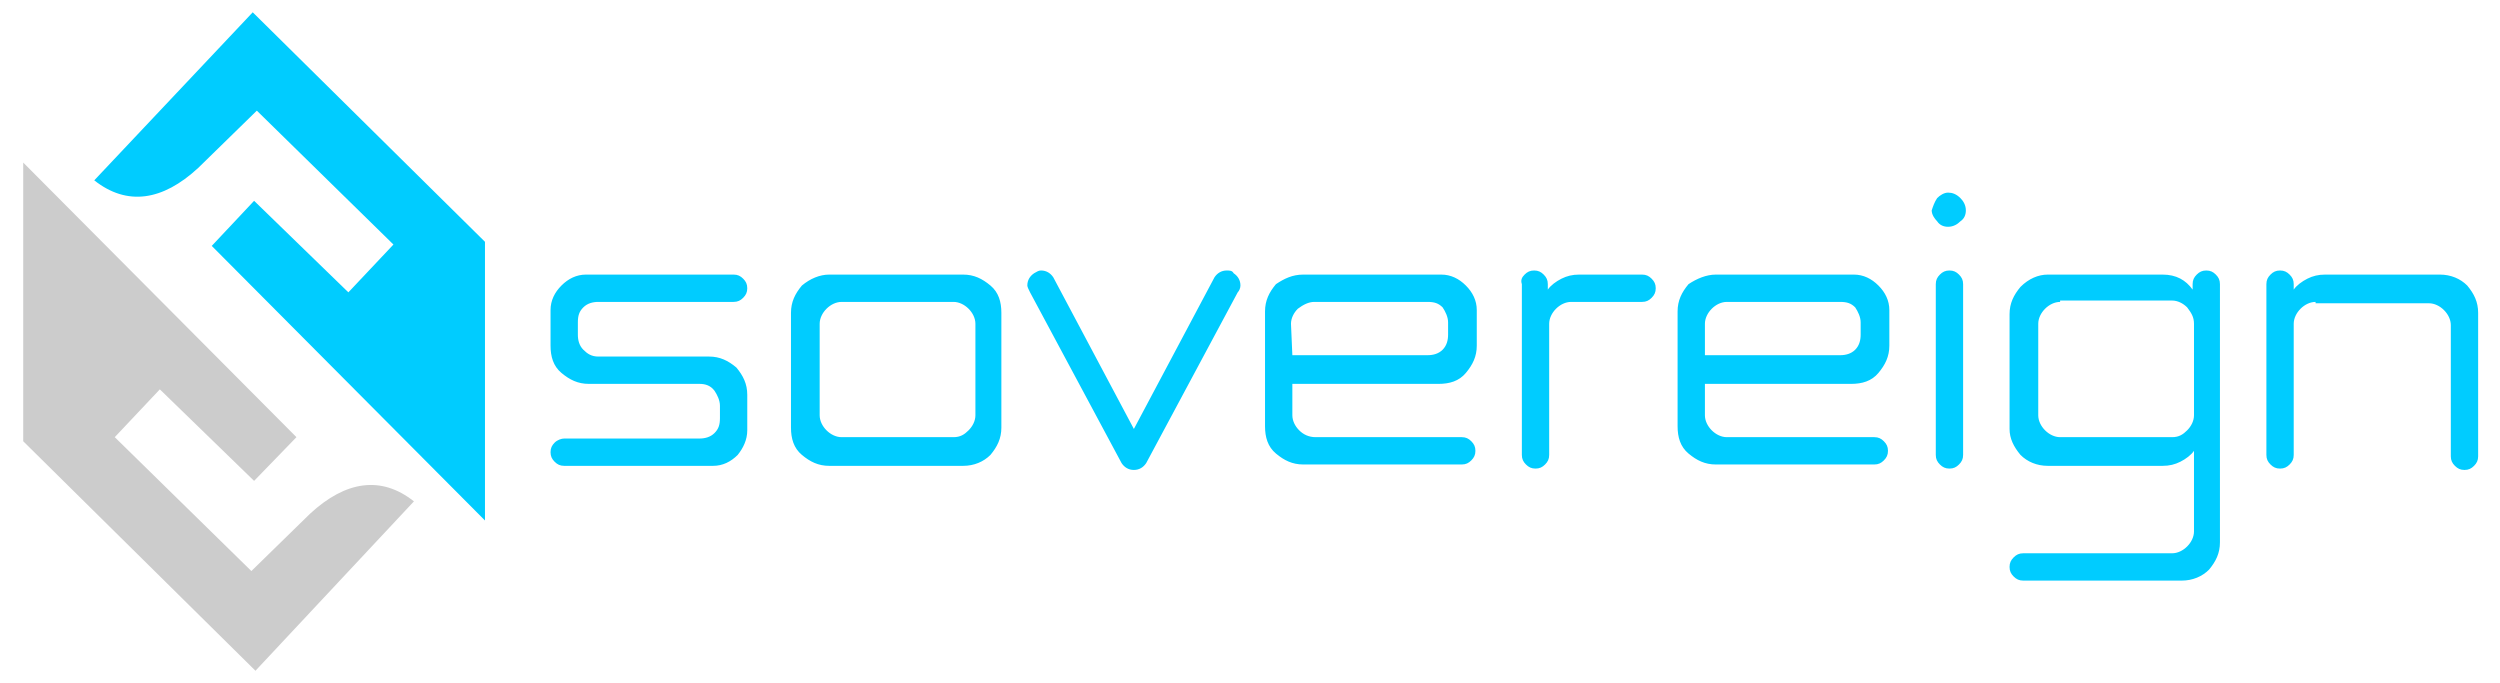 <?xml version="1.0" encoding="utf-8"?>
<!-- Generator: Adobe Illustrator 23.0.0, SVG Export Plug-In . SVG Version: 6.00 Build 0)  -->
<svg version="1.1"
	 id="Layer_1" shape-rendering="geometricPrecision" image-rendering="optimizeQuality" text-rendering="geometricPrecision"
	 xmlns="http://www.w3.org/2000/svg" xmlns:xlink="http://www.w3.org/1999/xlink" x="0px" y="0px" viewBox="0 0 183 50"
	 style="enable-background:new 0 0 183 50;" xml:space="preserve">
<style type="text/css">
	.st0{fill-rule:evenodd;clip-rule:evenodd;fill:#00CCFF;}
	.st1{fill-rule:evenodd;clip-rule:evenodd;fill:#CCCCCC;}
</style>
<g id="Layer_x0020_1">
	<path class="st0" d="M35.5,38.1V17.7l-17-16.8l0,0L6.9,13.2c2.4,1.9,5,1.5,7.6-0.9l4.3-4.2l10,9.8l-3.3,3.5l-6.9-6.7L15.5,18
		L35.5,38.1z"/>
	<path class="st1" d="M1.7,11.9v20.4l17,16.8l11.6-12.4c-2.4-1.9-5-1.5-7.6,0.9l-4.3,4.2L8.4,32l3.3-3.5l6.9,6.7l3.1-3.2L1.7,11.9z"
		/>
	<path class="st0" d="M169.5,22.1c-0.4,0-0.8,0.2-1.1,0.5s-0.5,0.7-0.5,1.1v9.6c0,0.3-0.1,0.5-0.3,0.7s-0.4,0.3-0.7,0.3
		s-0.5-0.1-0.7-0.3s-0.3-0.4-0.3-0.7V20.8c0-0.3,0.1-0.5,0.3-0.7s0.4-0.3,0.7-0.3s0.5,0.1,0.7,0.3c0.2,0.2,0.3,0.4,0.3,0.7v0.4
		c0.2-0.3,0.6-0.6,1-0.8c0.4-0.2,0.8-0.3,1.3-0.3h8.4c0.8,0,1.5,0.3,2,0.8c0.5,0.6,0.8,1.2,0.8,2v10.5c0,0.3-0.1,0.5-0.3,0.7
		s-0.4,0.3-0.7,0.3s-0.5-0.1-0.7-0.3s-0.3-0.4-0.3-0.7v-9.6c0-0.4-0.2-0.8-0.5-1.1c-0.3-0.3-0.7-0.5-1.1-0.5h-8.3L169.5,22.1
		L169.5,22.1z M149.9,20.1h8.4c1,0,1.7,0.4,2.2,1.1v-0.4c0-0.3,0.1-0.5,0.3-0.7s0.4-0.3,0.7-0.3s0.5,0.1,0.7,0.3
		c0.2,0.2,0.3,0.4,0.3,0.7v18.9c0,0.8-0.3,1.4-0.8,2c-0.5,0.5-1.2,0.8-2,0.8h-11.6c-0.3,0-0.5-0.1-0.7-0.3s-0.3-0.4-0.3-0.7
		s0.1-0.5,0.3-0.7s0.4-0.3,0.7-0.3H159c0.4,0,0.8-0.2,1.1-0.5s0.5-0.7,0.5-1.1V33c-0.2,0.3-0.6,0.6-1,0.8s-0.8,0.3-1.3,0.3h-8.4
		c-0.8,0-1.5-0.3-2-0.8c-0.5-0.6-0.8-1.2-0.8-1.9V23c0-0.8,0.3-1.4,0.8-2C148.5,20.4,149.2,20.1,149.9,20.1L149.9,20.1z M150.8,22.1
		c-0.4,0-0.8,0.2-1.1,0.5s-0.5,0.7-0.5,1.1v6.7c0,0.4,0.2,0.8,0.5,1.1c0.3,0.3,0.7,0.5,1.1,0.5h8.2c0.5,0,0.8-0.2,1.1-0.5
		s0.5-0.7,0.5-1.1v-6.7c0-0.5-0.2-0.8-0.5-1.2c-0.3-0.3-0.7-0.5-1.1-0.5h-8.2V22.1z M141.8,14.5c0.2-0.2,0.5-0.4,0.8-0.4
		s0.6,0.1,0.9,0.4c0.2,0.2,0.4,0.5,0.4,0.9c0,0.3-0.1,0.6-0.4,0.8c-0.2,0.2-0.5,0.4-0.9,0.4c-0.3,0-0.6-0.1-0.8-0.4
		c-0.2-0.2-0.4-0.5-0.4-0.8C141.5,15.1,141.6,14.8,141.8,14.5L141.8,14.5z M142,20.1c0.2-0.2,0.4-0.3,0.7-0.3s0.5,0.1,0.7,0.3
		c0.2,0.2,0.3,0.4,0.3,0.7v12.5c0,0.3-0.1,0.5-0.3,0.7s-0.4,0.3-0.7,0.3s-0.5-0.1-0.7-0.3s-0.3-0.4-0.3-0.7V20.8
		C141.7,20.5,141.8,20.3,142,20.1L142,20.1z M124.8,26h9.9c0.4,0,0.8-0.1,1.1-0.4s0.4-0.7,0.4-1.1v-0.9c0-0.4-0.2-0.8-0.4-1.1
		c-0.3-0.3-0.6-0.4-1.1-0.4h-8.3c-0.4,0-0.8,0.2-1.1,0.5c-0.3,0.3-0.5,0.7-0.5,1.1C124.8,23.7,124.8,26,124.8,26z M125.6,20.1h10.1
		c0.7,0,1.3,0.3,1.8,0.8s0.8,1.1,0.8,1.8v2.6c0,0.8-0.3,1.4-0.8,2s-1.2,0.8-2,0.8h-10.7v2.3c0,0.4,0.2,0.8,0.5,1.1
		c0.3,0.3,0.7,0.5,1.1,0.5h10.8c0.3,0,0.5,0.1,0.7,0.3s0.3,0.4,0.3,0.7s-0.1,0.5-0.3,0.7s-0.4,0.3-0.7,0.3h-11.6
		c-0.8,0-1.4-0.3-2-0.8s-0.8-1.2-0.8-2v-8.4c0-0.8,0.3-1.4,0.8-2C124.2,20.4,124.9,20.1,125.6,20.1L125.6,20.1z M111.6,20.1
		c0.2-0.2,0.4-0.3,0.7-0.3c0.3,0,0.5,0.1,0.7,0.3c0.2,0.2,0.3,0.4,0.3,0.7v0.4c0.2-0.3,0.6-0.6,1-0.8c0.4-0.2,0.8-0.3,1.3-0.3h4.6
		c0.3,0,0.5,0.1,0.7,0.3c0.2,0.2,0.3,0.4,0.3,0.7c0,0.3-0.1,0.5-0.3,0.7c-0.2,0.2-0.4,0.3-0.7,0.3H115c-0.4,0-0.8,0.2-1.1,0.5
		c-0.3,0.3-0.5,0.7-0.5,1.1v9.6c0,0.3-0.1,0.5-0.3,0.7c-0.2,0.2-0.4,0.3-0.7,0.3c-0.3,0-0.5-0.1-0.7-0.3s-0.3-0.4-0.3-0.7V20.8
		C111.3,20.5,111.4,20.3,111.6,20.1L111.6,20.1z M94.6,26h9.9c0.4,0,0.8-0.1,1.1-0.4c0.3-0.3,0.4-0.7,0.4-1.1v-0.9
		c0-0.4-0.2-0.8-0.4-1.1c-0.3-0.3-0.6-0.4-1.1-0.4h-8.3c-0.4,0-0.8,0.2-1.2,0.5c-0.3,0.3-0.5,0.7-0.5,1.1L94.6,26L94.6,26z
		 M95.4,20.1h10.1c0.7,0,1.3,0.3,1.8,0.8s0.8,1.1,0.8,1.8v2.6c0,0.8-0.3,1.4-0.8,2s-1.2,0.8-2,0.8H94.6v2.3c0,0.4,0.2,0.8,0.5,1.1
		c0.3,0.3,0.7,0.5,1.2,0.5H107c0.3,0,0.5,0.1,0.7,0.3s0.3,0.4,0.3,0.7s-0.1,0.5-0.3,0.7c-0.2,0.2-0.4,0.3-0.7,0.3H95.4
		c-0.8,0-1.4-0.3-2-0.8s-0.8-1.2-0.8-2v-8.4c0-0.8,0.3-1.4,0.8-2C94,20.4,94.6,20.1,95.4,20.1L95.4,20.1z M83,31.4l5.9-11.1
		c0.2-0.3,0.5-0.5,0.9-0.5c0.2,0,0.4,0,0.5,0.2c0.3,0.2,0.5,0.5,0.5,0.9c0,0.2-0.1,0.4-0.2,0.5l-6.7,12.5c-0.2,0.3-0.5,0.5-0.9,0.5
		s-0.7-0.2-0.9-0.5l-6.7-12.5c-0.1-0.2-0.2-0.4-0.2-0.5c0-0.4,0.2-0.7,0.5-0.9c0.2-0.1,0.3-0.2,0.5-0.2c0.4,0,0.7,0.2,0.9,0.5
		L83,31.4L83,31.4z M60.7,20.1h9.8c0.8,0,1.4,0.3,2,0.8s0.8,1.2,0.8,2v8.4c0,0.8-0.3,1.4-0.8,2c-0.5,0.5-1.2,0.8-2,0.8h-9.8
		c-0.8,0-1.4-0.3-2-0.8s-0.8-1.2-0.8-2v-8.4c0-0.8,0.3-1.4,0.8-2C59.3,20.4,60,20.1,60.7,20.1L60.7,20.1z M61.6,22.1
		c-0.4,0-0.8,0.2-1.1,0.5S60,23.3,60,23.7v6.7c0,0.4,0.2,0.8,0.5,1.1c0.3,0.3,0.7,0.5,1.1,0.5h8.2c0.5,0,0.8-0.2,1.1-0.5
		c0.3-0.3,0.5-0.7,0.5-1.1v-6.7c0-0.4-0.2-0.8-0.5-1.1c-0.3-0.3-0.7-0.5-1.1-0.5H61.6L61.6,22.1z M51.2,28.1h-8.1
		c-0.8,0-1.4-0.3-2-0.8s-0.8-1.2-0.8-2v-2.6c0-0.7,0.3-1.3,0.8-1.8s1.1-0.8,1.8-0.8h10.8c0.3,0,0.5,0.1,0.7,0.3
		c0.2,0.2,0.3,0.4,0.3,0.7c0,0.3-0.1,0.5-0.3,0.7s-0.4,0.3-0.7,0.3h-9.9c-0.4,0-0.8,0.1-1.1,0.4s-0.4,0.6-0.4,1.1v0.9
		c0,0.4,0.1,0.8,0.4,1.1c0.3,0.3,0.6,0.5,1.1,0.5h8.1c0.8,0,1.4,0.3,2,0.8c0.5,0.6,0.8,1.2,0.8,2v2.6c0,0.7-0.3,1.3-0.7,1.8
		c-0.5,0.5-1.1,0.8-1.8,0.8H41.3c-0.3,0-0.5-0.1-0.7-0.3s-0.3-0.4-0.3-0.7s0.1-0.5,0.3-0.7s0.5-0.3,0.7-0.3h9.9
		c0.4,0,0.8-0.1,1.1-0.4c0.3-0.3,0.4-0.6,0.4-1.1v-0.9c0-0.4-0.2-0.8-0.4-1.1C52,28.2,51.6,28.1,51.2,28.1L51.2,28.1z"/>
</g>
</svg>
